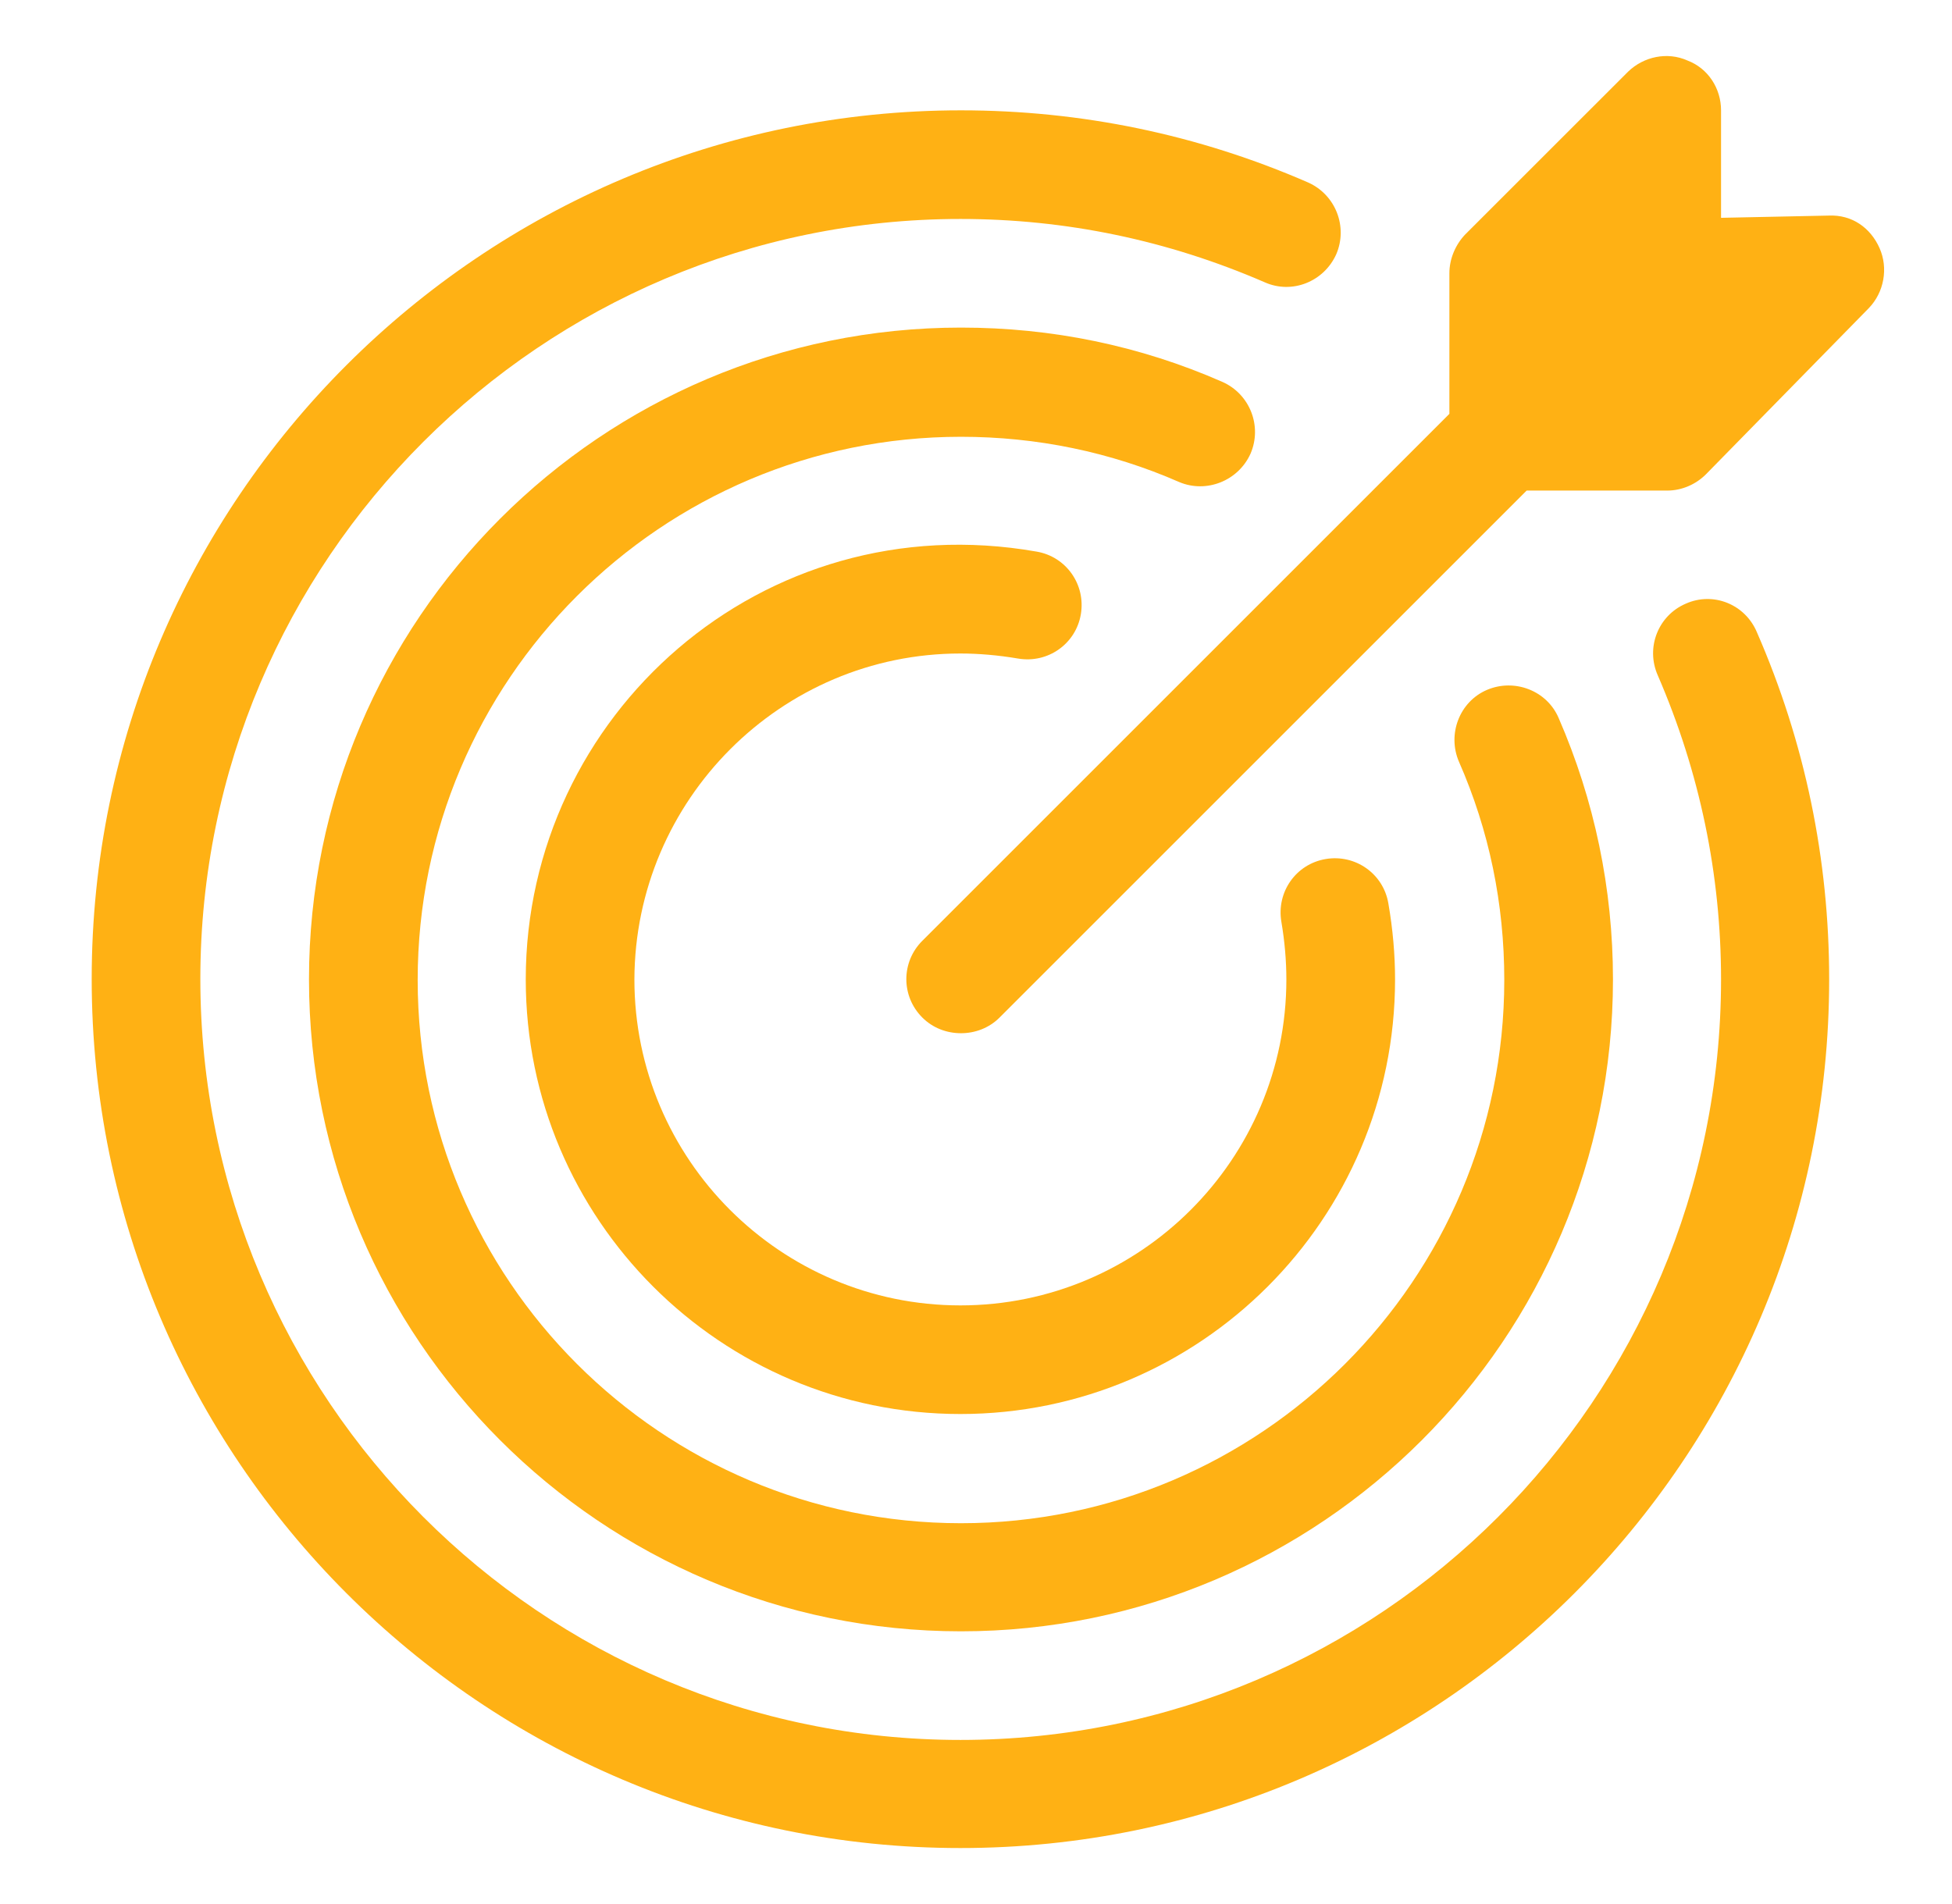 <svg width="41" height="40" viewBox="0 0 41 40" fill="none" xmlns="http://www.w3.org/2000/svg">
<path d="M35.408 12.682C34.832 12.929 34.561 13.6 34.82 14.188C35.702 16.224 36.149 18.376 36.149 20.576C36.149 29.388 28.985 36.553 20.173 36.553C11.361 36.553 4.208 29.376 4.208 20.565C4.208 11.765 11.373 4.6 20.173 4.6C22.385 4.6 24.526 5.047 26.561 5.929C27.137 6.188 27.808 5.918 28.067 5.341C28.314 4.765 28.055 4.094 27.479 3.835C25.161 2.824 22.702 2.318 20.185 2.318C10.114 2.318 1.926 10.506 1.926 20.565C1.926 30.635 10.114 38.824 20.173 38.824C30.232 38.824 38.42 30.635 38.42 20.576C38.42 18.059 37.914 15.6 36.902 13.282C36.655 12.694 35.985 12.424 35.408 12.682Z" fill="#FFB114"/>
<path d="M26.267 9.529C26.514 8.953 26.255 8.282 25.678 8.024C23.937 7.259 22.09 6.882 20.184 6.882C12.631 6.882 6.49 13.024 6.49 20.576C6.49 28.129 12.631 34.271 20.184 34.271C27.737 34.271 33.879 28.129 33.879 20.576C33.879 18.671 33.49 16.812 32.737 15.082C32.49 14.506 31.808 14.247 31.231 14.494C30.655 14.741 30.396 15.424 30.643 16C31.279 17.447 31.596 18.988 31.596 20.588C31.596 26.882 26.479 32 20.184 32C13.89 32 8.773 26.882 8.773 20.588C8.773 14.294 13.89 9.176 20.184 9.176C21.773 9.176 23.326 9.494 24.773 10.129C25.337 10.365 26.008 10.106 26.267 9.529Z" fill="#FFB114"/>
<path d="M20.172 13.729C20.561 13.729 20.972 13.765 21.384 13.835C22.008 13.941 22.596 13.529 22.702 12.906C22.808 12.282 22.396 11.694 21.772 11.588C16.008 10.576 11.043 15.024 11.043 20.576C11.043 25.612 15.137 29.706 20.172 29.706C25.208 29.706 29.302 25.612 29.302 20.576C29.302 20.059 29.255 19.518 29.161 18.977C29.055 18.353 28.466 17.941 27.843 18.047C27.219 18.153 26.808 18.741 26.914 19.365C26.984 19.776 27.019 20.188 27.019 20.576C27.019 24.353 23.949 27.424 20.172 27.424C16.396 27.424 13.325 24.353 13.325 20.576C13.337 16.8 16.408 13.729 20.172 13.729Z" fill="#FFB114"/>
<path d="M39.478 5.212C39.29 4.788 38.902 4.506 38.408 4.529L36.149 4.576V2.318C36.149 1.859 35.878 1.435 35.443 1.271C35.02 1.082 34.525 1.188 34.196 1.506L30.772 4.929C30.572 5.141 30.443 5.435 30.443 5.741V8.694L19.372 19.765C18.925 20.212 18.925 20.929 19.372 21.376C19.596 21.6 19.89 21.706 20.184 21.706C20.478 21.706 20.772 21.6 20.996 21.376L32.066 10.306H35.02C35.325 10.306 35.62 10.176 35.831 9.965L39.255 6.471C39.572 6.141 39.666 5.635 39.478 5.212Z" fill="#FFB114"/>
</svg>
